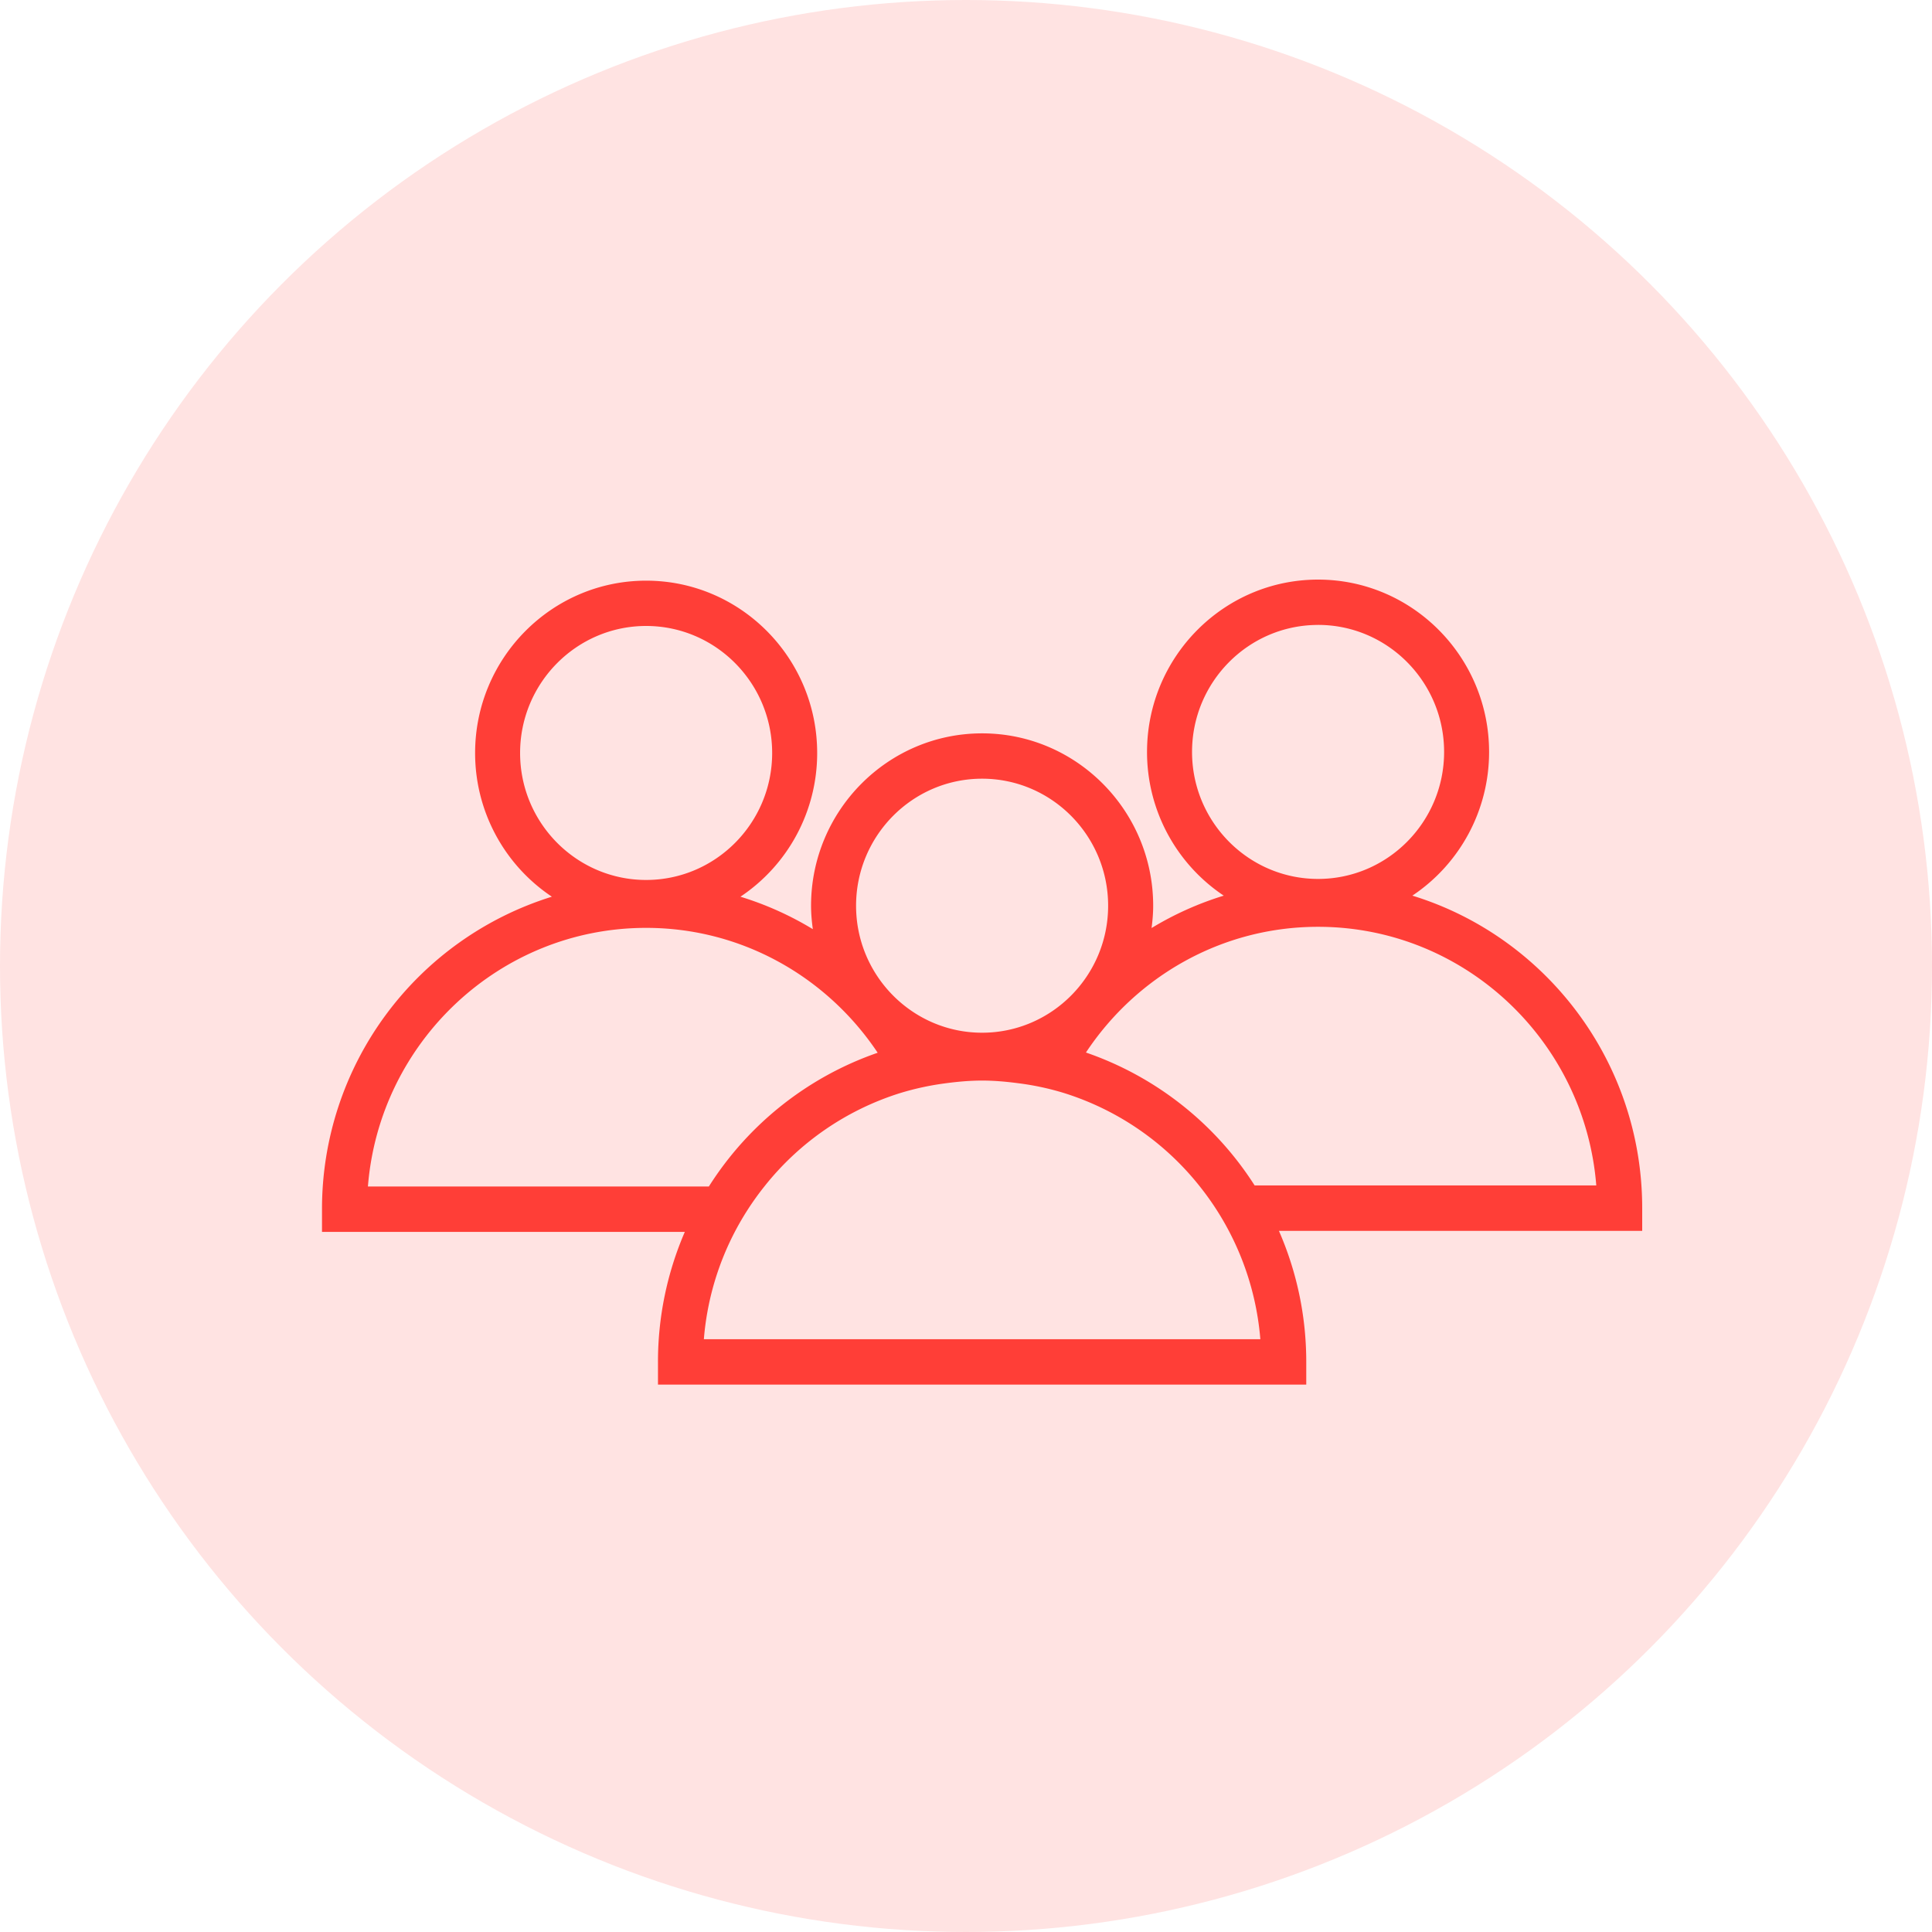 <svg xmlns="http://www.w3.org/2000/svg" width="60" height="60" viewBox="0 0 60 60">
    <g fill="none" fill-rule="evenodd">
        <circle cx="30" cy="30" r="30" fill="#FFE3E2"/>
        <path fill="#FF3E37" fill-rule="nonzero" d="M43.862 27.815a5.36 5.36 0 0 0 2.383-4.462c0-2.951-2.382-5.353-5.311-5.353-2.93 0-5.312 2.402-5.312 5.353a5.36 5.36 0 0 0 2.383 4.462 9.968 9.968 0 0 0-2.242 1.006c.03-.227.05-.457.05-.692 0-2.952-2.383-5.354-5.313-5.354-2.929 0-5.312 2.402-5.312 5.354 0 .247.023.489.055.727a9.959 9.959 0 0 0-2.248-1.008 5.36 5.36 0 0 0 2.383-4.462c0-2.952-2.382-5.353-5.311-5.353-2.93 0-5.312 2.401-5.312 5.353a5.36 5.36 0 0 0 2.384 4.462A10.152 10.152 0 0 0 10 37.553v.704h11.268a10.156 10.156 0 0 0-.834 4.039V43h20.133v-.704c0-1.448-.304-2.824-.849-4.071H51v-.705c0-4.567-3.012-8.438-7.138-9.705zM21.859 41.59a8.716 8.716 0 0 1 1.372-4.038 8.7 8.7 0 0 1 .507-.705 8.688 8.688 0 0 1 4.216-2.9 8.635 8.635 0 0 1 1.4-.303c.376-.05.756-.086 1.146-.086.384 0 .76.035 1.133.084a8.415 8.415 0 0 1 1.401.3 8.692 8.692 0 0 1 4.202 2.872 8.753 8.753 0 0 1 1.905 4.776H21.86zm-1.793-22.15c2.159 0 3.914 1.77 3.914 3.945s-1.756 3.943-3.914 3.943c-2.158 0-3.914-1.769-3.914-3.943 0-2.175 1.756-3.945 3.914-3.945zm7.191 13.254a10.126 10.126 0 0 0-5.243 4.154H11.426c.357-4.49 4.096-8.032 8.64-8.032 2.996 0 5.633 1.544 7.191 3.878zm3.243-8.511c2.159 0 3.914 1.77 3.914 3.945s-1.756 3.944-3.914 3.944c-2.158 0-3.914-1.77-3.914-3.944 0-2.175 1.755-3.945 3.914-3.945zm3.225 8.504c1.555-2.349 4.202-3.904 7.209-3.904 4.545 0 8.283 3.543 8.64 8.032h-10.61a10.125 10.125 0 0 0-5.239-4.128zm7.209-13.28c2.158 0 3.914 1.77 3.914 3.945s-1.756 3.944-3.914 3.944c-2.159 0-3.914-1.77-3.914-3.944 0-2.175 1.755-3.944 3.914-3.944z"/>
    </g>
</svg>
